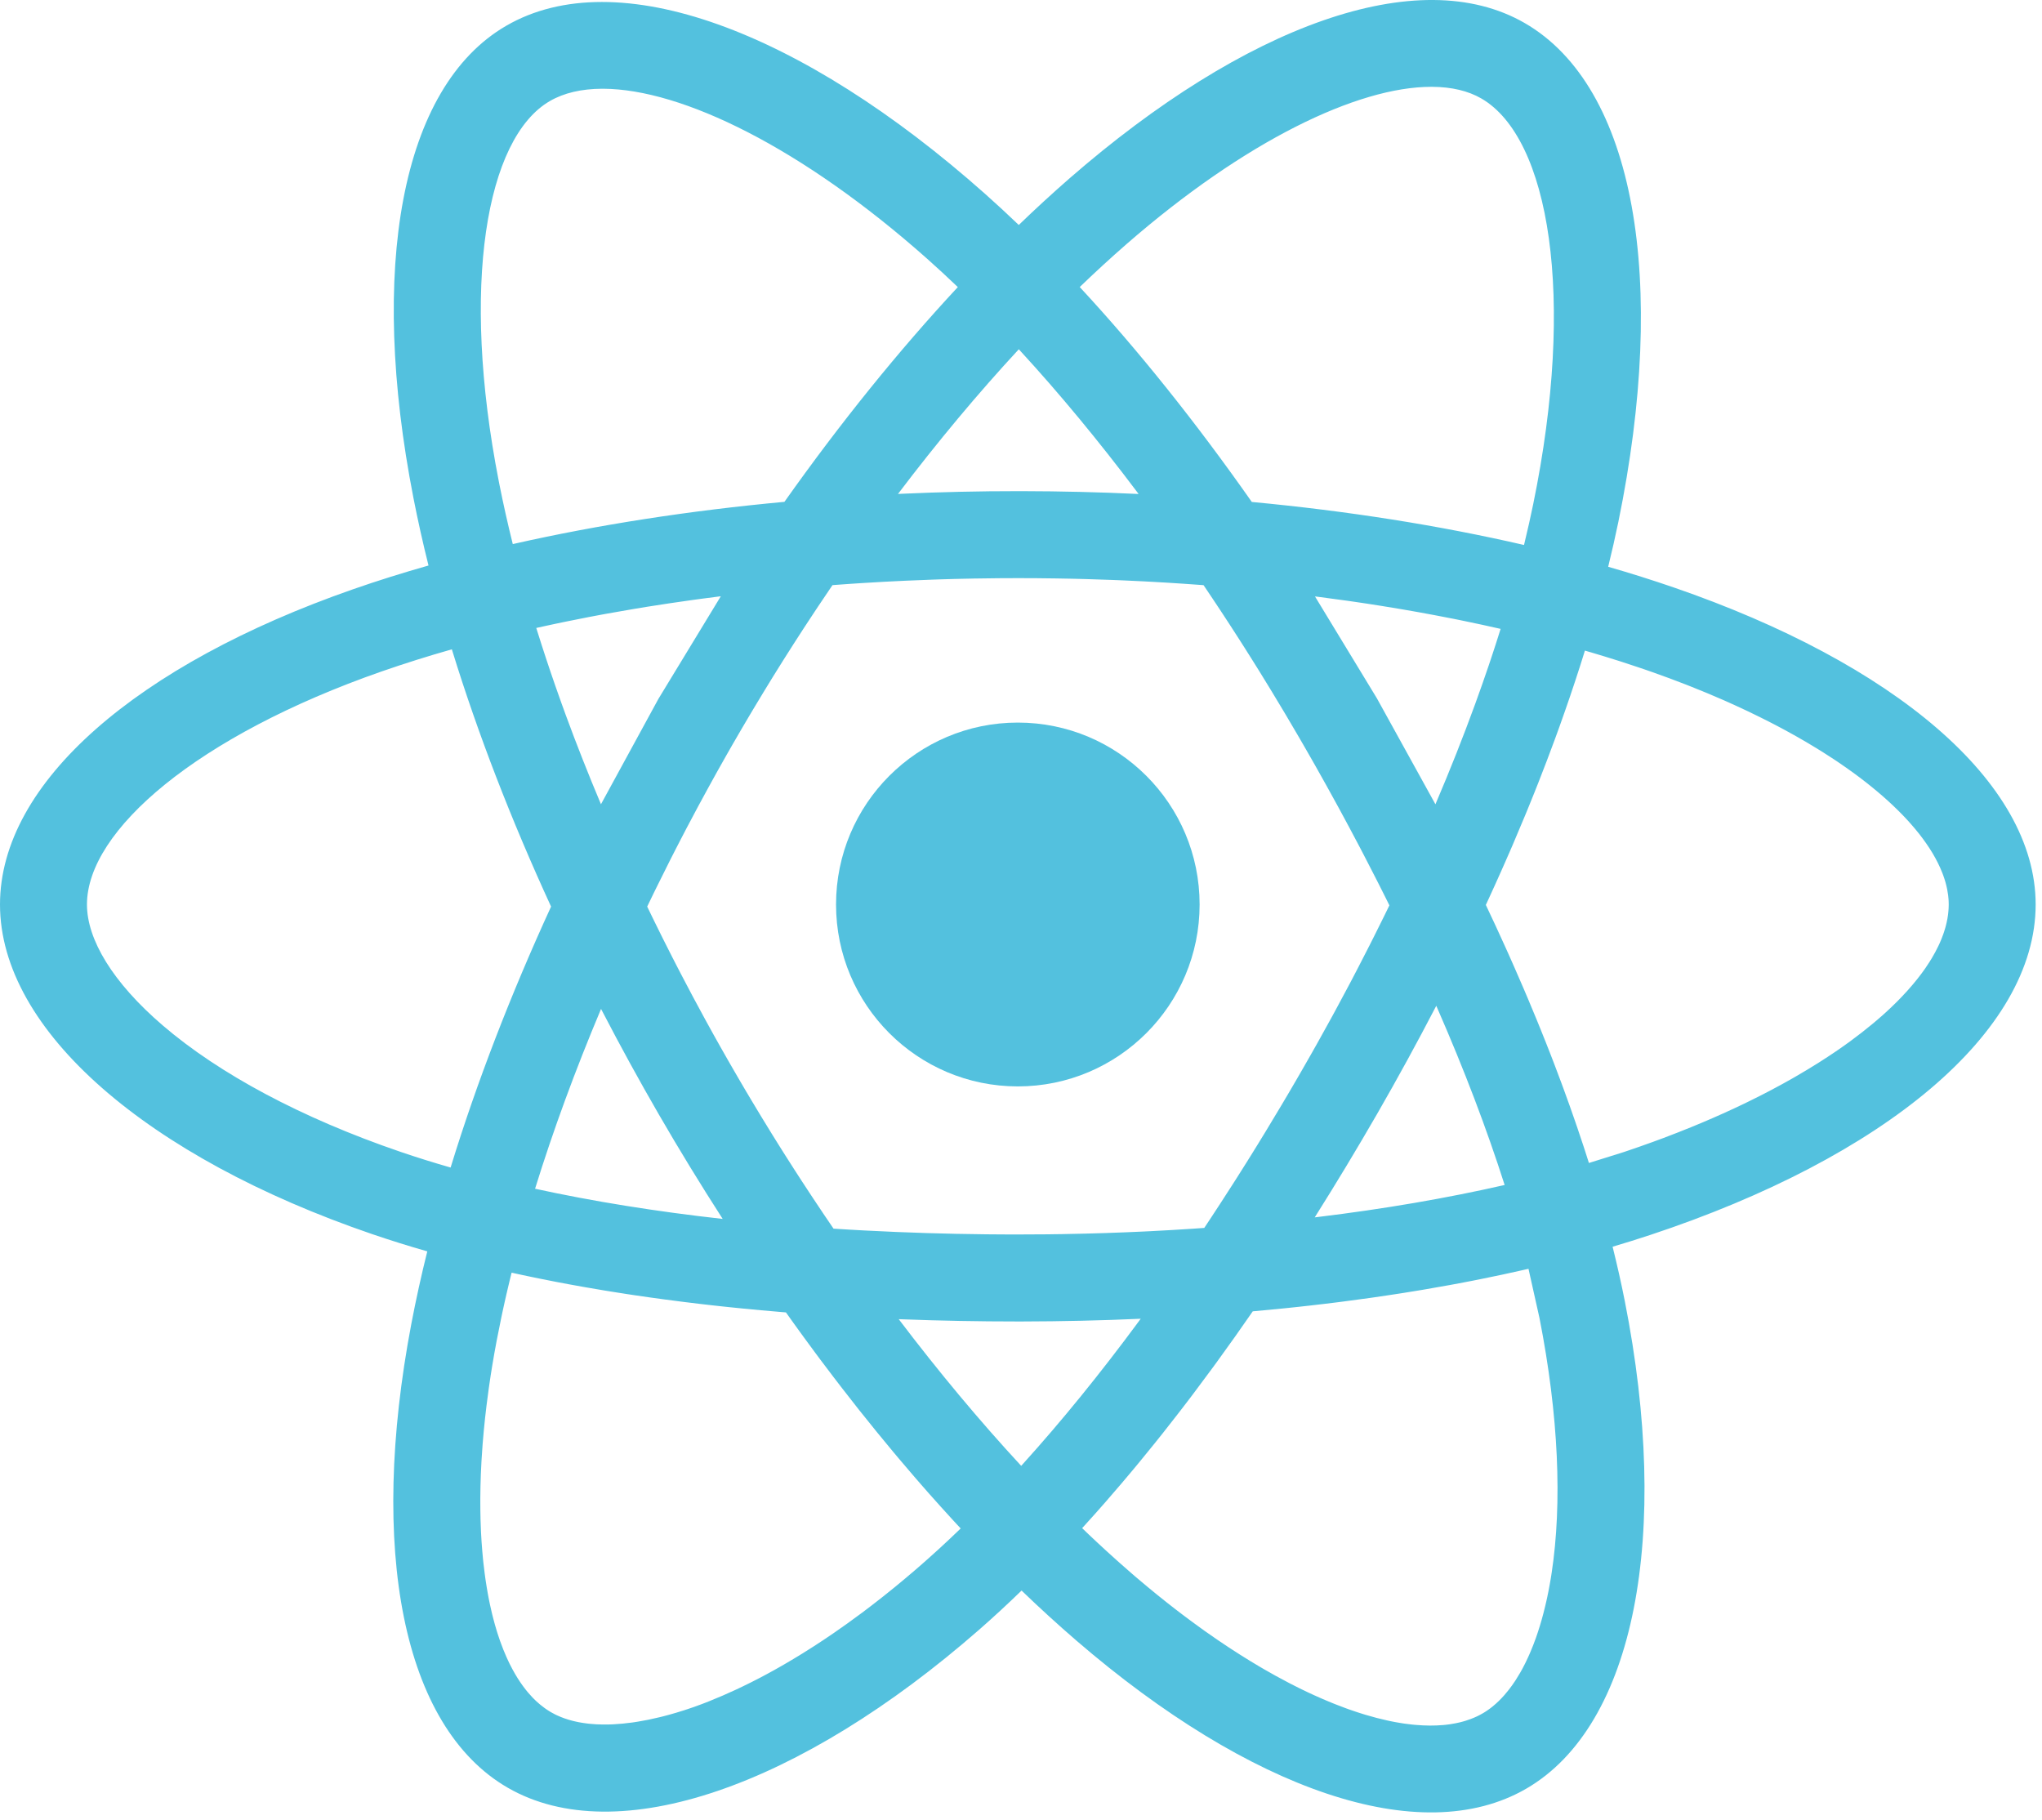 <?xml version="1.0" encoding="UTF-8" standalone="no"?><!DOCTYPE svg PUBLIC "-//W3C//DTD SVG 1.1//EN" "http://www.w3.org/Graphics/SVG/1.1/DTD/svg11.dtd"><svg width="100%" height="100%" viewBox="0 0 92 82" version="1.1" xmlns="http://www.w3.org/2000/svg" xmlns:xlink="http://www.w3.org/1999/xlink" xml:space="preserve" xmlns:serif="http://www.serif.com/" style="fill-rule:evenodd;clip-rule:evenodd;stroke-linejoin:round;stroke-miterlimit:1.414;"><g><path d="M75.408,26.464c-0.976,-0.335 -1.961,-0.646 -2.953,-0.931c0.165,-0.669 0.317,-1.341 0.457,-2.015c2.234,-10.855 0.773,-19.6 -4.217,-22.479c-4.784,-2.761 -12.609,0.118 -20.512,6.999c-0.778,0.68 -1.54,1.379 -2.283,2.097c-0.498,-0.477 -1.005,-0.946 -1.52,-1.404c-8.282,-7.359 -16.584,-10.459 -21.569,-7.572c-4.78,2.769 -6.195,10.99 -4.183,21.278c0.2,1.018 0.426,2.032 0.678,3.039c-1.175,0.334 -2.31,0.69 -3.395,1.068c-9.71,3.387 -15.911,8.696 -15.911,14.203c0,5.687 6.657,11.392 16.771,14.851c0.82,0.279 1.647,0.538 2.48,0.776c-0.271,1.085 -0.511,2.177 -0.721,3.276c-1.918,10.109 -0.42,18.135 4.347,20.887c4.924,2.841 13.188,-0.079 21.236,-7.118c0.636,-0.556 1.274,-1.146 1.913,-1.765c0.806,0.777 1.632,1.532 2.48,2.263c7.794,6.712 15.493,9.422 20.256,6.663c4.919,-2.849 6.518,-11.472 4.442,-21.963c-0.158,-0.801 -0.343,-1.62 -0.55,-2.453c0.58,-0.171 1.15,-0.349 1.705,-0.533c10.515,-3.485 17.355,-9.121 17.355,-14.884c0,-5.526 -6.401,-10.871 -16.306,-14.283l0,0Zm-6.633,30.715c-0.043,0.01 -0.087,0.02 -0.13,0.03l-0.049,0.011l-0.089,0.02c-0.03,0.007 -0.06,0.014 -0.09,0.02c-0.227,0.051 -0.456,0.102 -0.685,0.151l-0.037,0.008l-0.046,0.01l-0.045,0.009c-0.28,0.06 -0.561,0.118 -0.845,0.175c-0.144,0.029 -0.289,0.058 -0.434,0.087c-0.065,0.012 -0.13,0.025 -0.194,0.037c-0.13,0.025 -0.26,0.05 -0.391,0.075c-0.14,0.026 -0.28,0.052 -0.421,0.078c-0.399,0.073 -0.801,0.143 -1.206,0.212l-0.062,0.01l-0.096,0.016c-0.243,0.04 -0.487,0.08 -0.732,0.119l-0.04,0.006l-0.043,0.007c-0.225,0.035 -0.45,0.069 -0.677,0.103c-0.236,0.036 -0.473,0.07 -0.71,0.104c-0.41,0.058 -0.822,0.113 -1.238,0.167c-0.123,0.015 -0.247,0.031 -0.371,0.047c-0.162,0.02 -0.324,0.039 -0.486,0.059c-0.114,0.014 -0.228,0.027 -0.342,0.04l-0.102,0.012c-0.083,0.01 -0.166,0.019 -0.25,0.029l-0.054,0.006l-0.03,0.003c-0.12,0.013 -0.239,0.027 -0.358,0.04c-0.164,0.017 -0.328,0.035 -0.492,0.052c-0.081,0.008 -0.163,0.016 -0.244,0.025l-0.014,0.001c-0.406,0.041 -0.815,0.08 -1.226,0.117l-0.104,0.009c-0.534,0.774 -1.071,1.531 -1.61,2.272l-0.052,0.071l-0.119,0.163c-0.299,0.408 -0.598,0.81 -0.897,1.206c-0.049,0.064 -0.097,0.128 -0.145,0.192c-0.04,0.052 -0.08,0.105 -0.12,0.157c-0.063,0.083 -0.127,0.166 -0.19,0.248c-0.079,0.104 -0.159,0.207 -0.239,0.31c-0.22,0.285 -0.441,0.567 -0.662,0.846l-0.026,0.033l-0.048,0.06c-0.103,0.129 -0.206,0.258 -0.308,0.385c-0.219,0.273 -0.438,0.542 -0.658,0.808l-0.012,0.015l-0.004,0.005c-0.053,0.064 -0.105,0.128 -0.158,0.191l-0.019,0.023l-0.004,0.005l-0.056,0.067l-0.019,0.023l-0.042,0.05l-0.028,0.034c-0.167,0.2 -0.333,0.397 -0.5,0.593l-0.016,0.019c-0.238,0.28 -0.477,0.557 -0.716,0.83c-0.126,0.143 -0.251,0.285 -0.377,0.427c-0.066,0.075 -0.133,0.15 -0.2,0.224c-0.154,0.172 -0.308,0.342 -0.462,0.511c0.098,0.095 0.196,0.188 0.294,0.282c0.133,0.125 0.265,0.25 0.397,0.373c0.296,0.276 0.591,0.546 0.886,0.809c0.042,0.038 0.084,0.075 0.126,0.112c0.177,0.158 0.354,0.313 0.531,0.466l0.072,0.062c0.026,0.022 0.052,0.045 0.078,0.067l0.078,0.067c0.038,0.032 0.076,0.064 0.114,0.096c0.545,0.463 1.088,0.902 1.625,1.317c0.108,0.083 0.216,0.166 0.323,0.247c0.282,0.213 0.562,0.42 0.84,0.619c0.035,0.025 0.07,0.05 0.105,0.075l0.066,0.048l0.053,0.037c0.146,0.103 0.292,0.205 0.437,0.304l0.036,0.025l0.036,0.025c0.347,0.237 0.691,0.463 1.031,0.678c0.296,0.187 0.589,0.366 0.879,0.537c0.052,0.03 0.103,0.06 0.155,0.09l0.023,0.014l0.014,0.008c0.17,0.098 0.34,0.194 0.509,0.288c0.215,0.118 0.428,0.233 0.639,0.342l0.036,0.019l0.025,0.012c0.054,0.028 0.108,0.056 0.163,0.083c0.068,0.035 0.137,0.069 0.205,0.103c0.059,0.029 0.117,0.058 0.175,0.086c0.075,0.036 0.151,0.072 0.226,0.108l0.028,0.013l0.017,0.008c0.072,0.034 0.143,0.066 0.214,0.099c0.131,0.059 0.261,0.117 0.39,0.173c0.092,0.04 0.183,0.079 0.274,0.116c0.075,0.032 0.15,0.062 0.225,0.092c0.033,0.014 0.067,0.027 0.1,0.04c0.152,0.06 0.303,0.117 0.452,0.172c0.053,0.019 0.105,0.038 0.158,0.057c0.101,0.036 0.202,0.07 0.302,0.103c0.046,0.016 0.091,0.03 0.137,0.045c0.082,0.027 0.164,0.052 0.245,0.077l0.059,0.018l0.008,0.002c0.325,0.097 0.641,0.18 0.949,0.247c0.057,0.013 0.114,0.025 0.171,0.037c0.067,0.013 0.133,0.026 0.199,0.039c0.057,0.01 0.113,0.02 0.168,0.029c0.061,0.011 0.122,0.02 0.182,0.03c0.025,0.003 0.05,0.007 0.075,0.011c0.118,0.016 0.235,0.031 0.351,0.043c0.05,0.005 0.101,0.01 0.151,0.014c0.435,0.038 0.847,0.04 1.232,0.006c0.031,-0.003 0.061,-0.006 0.092,-0.009l0.011,-0.001l0.034,-0.004c0.025,-0.003 0.05,-0.006 0.075,-0.009c0.035,-0.005 0.069,-0.009 0.104,-0.014c0.078,-0.012 0.155,-0.025 0.231,-0.04l0.021,-0.004c0.042,-0.008 0.084,-0.017 0.125,-0.027c0.024,-0.005 0.047,-0.011 0.071,-0.016c0.019,-0.005 0.038,-0.01 0.056,-0.015l0.009,-0.002c0.022,-0.006 0.044,-0.012 0.066,-0.018c0.022,-0.006 0.045,-0.012 0.067,-0.019c0.018,-0.005 0.036,-0.011 0.054,-0.016c0.076,-0.024 0.149,-0.049 0.221,-0.076c0.096,-0.036 0.19,-0.075 0.28,-0.117l0.018,-0.009c0.016,-0.008 0.032,-0.016 0.049,-0.024c0.014,-0.007 0.028,-0.014 0.042,-0.021c0.017,-0.009 0.034,-0.018 0.051,-0.027c0.035,-0.018 0.069,-0.037 0.102,-0.057c0.015,-0.008 0.029,-0.017 0.044,-0.025c0.007,-0.004 0.014,-0.009 0.02,-0.013l0.016,-0.009l0.013,-0.008l0.002,-0.002l0.013,-0.008c0.007,-0.004 0.014,-0.009 0.021,-0.013c0.01,-0.006 0.019,-0.013 0.029,-0.019l0.016,-0.011c0.01,-0.006 0.02,-0.013 0.029,-0.019c0.045,-0.03 0.088,-0.062 0.132,-0.094c0.019,-0.015 0.039,-0.03 0.058,-0.045c0.02,-0.015 0.039,-0.03 0.059,-0.046l0.011,-0.009l0.004,-0.003l0.004,-0.004c0.178,-0.146 0.35,-0.314 0.516,-0.503c0.068,-0.078 0.135,-0.159 0.201,-0.244c0.045,-0.059 0.09,-0.118 0.134,-0.18c0.045,-0.063 0.09,-0.127 0.134,-0.194l0.026,-0.039l0.016,-0.026c0.066,-0.102 0.131,-0.208 0.194,-0.318l0.017,-0.03l0.014,-0.025c0.016,-0.029 0.032,-0.058 0.049,-0.087c0.019,-0.036 0.039,-0.073 0.058,-0.109c0.019,-0.035 0.037,-0.071 0.055,-0.107c0.013,-0.025 0.026,-0.052 0.04,-0.078c0.012,-0.025 0.025,-0.051 0.037,-0.077c0.063,-0.13 0.125,-0.264 0.184,-0.403l0.003,-0.008l0.01,-0.023c0.086,-0.202 0.168,-0.413 0.246,-0.632c0.028,-0.079 0.055,-0.16 0.082,-0.241c0.121,-0.364 0.23,-0.75 0.328,-1.159c0.017,-0.07 0.034,-0.141 0.05,-0.213l0.015,-0.066c0.011,-0.051 0.023,-0.103 0.034,-0.155c0.011,-0.054 0.022,-0.109 0.033,-0.164l0.003,-0.014l0.005,-0.022l0.009,-0.046l0.006,-0.03c0.011,-0.058 0.022,-0.117 0.033,-0.176c0.005,-0.025 0.01,-0.051 0.014,-0.076l0,0l0.005,-0.027l0.009,-0.05l0,0l0,0l0.006,-0.035l0.007,-0.042l0,0l0.001,-0.001l0.006,-0.04l0.007,-0.036l0,0l0,-0.001l0.008,-0.047l0.005,-0.03l0,0l0,-0.001l0.009,-0.055l0.003,-0.021l0,-0.001l0.001,-0.002l0.01,-0.064l0.002,-0.012l0,0l0,-0.002l0.011,-0.075l0.001,-0.001l0,0c0.482,-3.166 0.316,-7.107 -0.546,-11.492l-0.496,-2.22l-0.089,0.02Zm-45.763,0.308l-0.009,0.036l-0.001,0.002c-0.037,0.151 -0.073,0.304 -0.109,0.456c-0.022,0.09 -0.043,0.181 -0.064,0.272l-0.007,0.029l-0.012,0.053c-0.025,0.107 -0.049,0.214 -0.073,0.321c-0.012,0.055 -0.024,0.11 -0.036,0.165l-0.005,0.022c-0.018,0.082 -0.036,0.164 -0.054,0.247c-0.021,0.096 -0.041,0.192 -0.061,0.289c-0.07,0.333 -0.137,0.667 -0.201,1.002c-0.074,0.388 -0.142,0.771 -0.204,1.149c-0.024,0.147 -0.047,0.293 -0.07,0.438c-0.029,0.192 -0.057,0.382 -0.084,0.571c-0.037,0.261 -0.071,0.521 -0.102,0.777c-0.046,0.375 -0.087,0.745 -0.121,1.109c-0.041,0.431 -0.074,0.853 -0.098,1.268c-0.003,0.049 -0.006,0.098 -0.009,0.147c-0.043,0.76 -0.059,1.493 -0.05,2.194c0.002,0.142 0.005,0.282 0.008,0.421c0.006,0.188 0.013,0.373 0.021,0.557c0.006,0.105 0.011,0.209 0.018,0.313c0.002,0.045 0.005,0.09 0.008,0.134l0.003,0.045l0.002,0.021c0.015,0.225 0.034,0.445 0.055,0.662c0.006,0.061 0.012,0.122 0.018,0.182c0.018,0.17 0.038,0.337 0.06,0.502c0.009,0.074 0.019,0.148 0.03,0.221c0.004,0.028 0.008,0.056 0.012,0.084c0.015,0.106 0.032,0.211 0.049,0.314c0.015,0.092 0.031,0.184 0.047,0.274c0.006,0.035 0.013,0.07 0.019,0.105c0.009,0.05 0.019,0.099 0.028,0.148c0.009,0.044 0.017,0.086 0.026,0.129l0.005,0.023l0.013,0.064l0.011,0.053c0.028,0.128 0.056,0.254 0.086,0.378c0.007,0.031 0.015,0.061 0.022,0.092l0.01,0.037l0.015,0.061l0.002,0.008c0.054,0.213 0.112,0.42 0.174,0.62c0.012,0.039 0.025,0.078 0.037,0.117c0.033,0.102 0.066,0.202 0.1,0.3l0.014,0.04l0.008,0.02c0.083,0.234 0.172,0.458 0.267,0.672c0.024,0.054 0.048,0.108 0.073,0.16c0.025,0.054 0.05,0.107 0.076,0.16c0.041,0.083 0.082,0.163 0.125,0.242c0.04,0.074 0.08,0.147 0.122,0.218c0.15,0.258 0.311,0.496 0.481,0.71c0.027,0.034 0.055,0.068 0.082,0.101c0.013,0.016 0.027,0.031 0.04,0.047c0.061,0.072 0.124,0.141 0.187,0.207c0.01,0.009 0.019,0.019 0.028,0.028c0.033,0.033 0.065,0.065 0.098,0.097c0.019,0.017 0.037,0.035 0.055,0.052c0.045,0.041 0.09,0.08 0.136,0.119l0.015,0.013c0.012,0.01 0.023,0.019 0.035,0.028c0.056,0.046 0.112,0.09 0.17,0.131c0.031,0.023 0.063,0.045 0.095,0.067c0.023,0.015 0.046,0.03 0.069,0.045c0.011,0.007 0.021,0.014 0.032,0.02c0.009,0.006 0.019,0.012 0.029,0.018l0.012,0.008c0.021,0.012 0.042,0.025 0.062,0.037l0.003,0.001c0.056,0.033 0.114,0.064 0.174,0.094c0.026,0.013 0.052,0.025 0.079,0.038c0.216,0.101 0.452,0.185 0.706,0.25c0.036,0.009 0.073,0.018 0.11,0.026c0.038,0.009 0.076,0.017 0.114,0.025l0.031,0.006l0.022,0.005c0.045,0.009 0.091,0.017 0.137,0.024c0.025,0.005 0.05,0.009 0.075,0.012c0.055,0.009 0.11,0.016 0.166,0.023c0.026,0.003 0.051,0.006 0.077,0.009c0.036,0.004 0.072,0.007 0.109,0.01c0.079,0.008 0.159,0.013 0.241,0.018c0.171,0.008 0.347,0.011 0.529,0.007c0.033,0 0.066,-0.001 0.099,-0.002c0.047,-0.002 0.094,-0.004 0.142,-0.006c0.267,-0.014 0.546,-0.04 0.835,-0.08l0.016,-0.002l0.009,-0.002l0.047,-0.006l0.051,-0.008c0.048,-0.007 0.097,-0.015 0.145,-0.023c0.134,-0.021 0.27,-0.046 0.408,-0.074l0.029,-0.005l0.028,-0.006c0.17,-0.035 0.342,-0.073 0.517,-0.116c0.043,-0.011 0.087,-0.021 0.13,-0.032c0.088,-0.023 0.178,-0.046 0.268,-0.071c0.078,-0.022 0.156,-0.044 0.235,-0.067l0.052,-0.015l0.036,-0.01c0.122,-0.036 0.245,-0.074 0.369,-0.114c0.067,-0.022 0.134,-0.044 0.202,-0.067c0.081,-0.026 0.162,-0.054 0.244,-0.083l0.001,0c0.111,-0.04 0.223,-0.081 0.335,-0.123c0.06,-0.023 0.12,-0.046 0.18,-0.069c0.058,-0.022 0.115,-0.045 0.173,-0.068c0.401,-0.16 0.807,-0.336 1.218,-0.527c0.09,-0.043 0.182,-0.086 0.273,-0.13c0.102,-0.049 0.204,-0.099 0.306,-0.15l0.043,-0.021l0.056,-0.028c0.112,-0.057 0.225,-0.114 0.338,-0.173l0.079,-0.041c0.038,-0.021 0.076,-0.041 0.115,-0.061l0.043,-0.023l0.057,-0.031l0.022,-0.012l0.057,-0.03c0.105,-0.057 0.21,-0.115 0.316,-0.173c0.041,-0.023 0.082,-0.046 0.124,-0.07c0.059,-0.033 0.119,-0.067 0.178,-0.101c0.051,-0.029 0.101,-0.058 0.152,-0.087c0.274,-0.159 0.549,-0.324 0.826,-0.495c0.175,-0.109 0.351,-0.22 0.527,-0.333c0.298,-0.192 0.597,-0.392 0.897,-0.598c0.404,-0.278 0.809,-0.569 1.216,-0.872l0.004,-0.003l0.049,-0.036c0.134,-0.101 0.268,-0.202 0.402,-0.305c0.332,-0.254 0.664,-0.517 0.996,-0.787l0.041,-0.033l0.077,-0.063c0.124,-0.102 0.248,-0.205 0.373,-0.309c0.155,-0.13 0.31,-0.261 0.465,-0.394c0.109,-0.094 0.219,-0.189 0.328,-0.285c0.095,-0.083 0.19,-0.167 0.284,-0.251c0.153,-0.136 0.305,-0.273 0.456,-0.411l0.035,-0.032l0.048,-0.044c0.111,-0.102 0.222,-0.205 0.333,-0.309l0.054,-0.051c0.022,-0.02 0.044,-0.041 0.066,-0.062c0.138,-0.13 0.276,-0.261 0.413,-0.393c0.02,-0.019 0.039,-0.038 0.059,-0.057c-0.097,-0.104 -0.194,-0.209 -0.291,-0.314l-0.023,-0.025l-0.058,-0.063c-0.354,-0.386 -0.708,-0.779 -1.062,-1.178l-0.007,-0.009l-0.03,-0.033c-0.107,-0.122 -0.215,-0.245 -0.322,-0.368l-0.023,-0.026l-0.028,-0.033c-0.05,-0.057 -0.1,-0.114 -0.15,-0.172c-0.03,-0.035 -0.06,-0.069 -0.09,-0.104c-0.23,-0.266 -0.458,-0.534 -0.687,-0.805c-0.092,-0.109 -0.185,-0.219 -0.277,-0.33c-0.498,-0.596 -0.993,-1.204 -1.486,-1.825l-0.01,-0.012l-0.032,-0.04c-0.255,-0.322 -0.51,-0.648 -0.764,-0.977c-0.13,-0.167 -0.259,-0.335 -0.388,-0.505c-0.182,-0.237 -0.363,-0.477 -0.543,-0.718l-0.042,-0.055l-0.029,-0.039c-0.077,-0.104 -0.155,-0.208 -0.232,-0.312c-0.163,-0.22 -0.326,-0.442 -0.489,-0.665l-0.093,-0.128l-0.107,-0.147c-0.094,-0.129 -0.187,-0.259 -0.281,-0.389c-0.11,-0.153 -0.219,-0.306 -0.329,-0.461l-0.206,-0.017c-0.309,-0.025 -0.616,-0.052 -0.922,-0.08c-0.278,-0.025 -0.555,-0.052 -0.831,-0.079c-0.204,-0.02 -0.408,-0.041 -0.612,-0.062l-0.101,-0.011c-0.039,-0.004 -0.079,-0.008 -0.118,-0.012c-0.18,-0.02 -0.36,-0.039 -0.538,-0.059c-0.207,-0.023 -0.413,-0.047 -0.618,-0.071c-0.178,-0.021 -0.355,-0.043 -0.531,-0.065l-0.099,-0.012l-0.001,0c-0.299,-0.037 -0.597,-0.076 -0.894,-0.116c-0.446,-0.059 -0.888,-0.122 -1.326,-0.187l-0.027,-0.004l-0.096,-0.014c-0.047,-0.007 -0.095,-0.015 -0.142,-0.022l-0.05,-0.007l-0.096,-0.015c-0.221,-0.034 -0.441,-0.069 -0.66,-0.104c-0.076,-0.012 -0.152,-0.024 -0.227,-0.037l-0.064,-0.01c-0.284,-0.047 -0.565,-0.095 -0.845,-0.144l-0.093,-0.016c-0.208,-0.037 -0.415,-0.074 -0.621,-0.112l-0.028,-0.005l-0.012,-0.002c-0.18,-0.033 -0.36,-0.067 -0.538,-0.101c-0.07,-0.014 -0.139,-0.027 -0.208,-0.041c-0.39,-0.075 -0.776,-0.154 -1.157,-0.234c-0.076,-0.016 -0.151,-0.032 -0.227,-0.048c-0.039,-0.009 -0.079,-0.017 -0.118,-0.026l-0.089,-0.019c-0.029,-0.006 -0.059,-0.013 -0.088,-0.019l-0.088,-0.02l-0.088,-0.019l-0.024,0.095l-0.014,0.058Zm28.382,1.922c-1.762,0.079 -3.552,0.12 -5.362,0.123l-0.175,0c-1.763,0 -3.498,-0.033 -5.201,-0.098l-0.165,-0.006c1.809,2.385 3.661,4.603 5.518,6.608l0.084,-0.093c1.739,-1.923 3.486,-4.074 5.217,-6.42l0.084,-0.114Zm-5.536,-33.364c-0.208,0 -0.415,0.001 -0.621,0.002l-0.041,0l-0.133,0.001c-0.044,0.001 -0.088,0.001 -0.132,0.001l-0.132,0.002c-0.308,0.002 -0.616,0.007 -0.924,0.012l-0.131,0.003c-0.135,0.002 -0.27,0.005 -0.405,0.008c-0.084,0.002 -0.169,0.004 -0.253,0.006l-0.132,0.003c-0.218,0.006 -0.437,0.012 -0.655,0.019l-0.131,0.005l-0.131,0.004l-0.101,0.004c-0.365,0.013 -0.729,0.027 -1.093,0.044l-0.111,0.005l-0.126,0.006c-0.261,0.012 -0.522,0.025 -0.783,0.039c-0.302,0.017 -0.604,0.034 -0.904,0.053l-0.129,0.008c-0.172,0.011 -0.344,0.023 -0.515,0.034c-0.089,0.007 -0.178,0.013 -0.267,0.019c-0.125,0.009 -0.249,0.018 -0.374,0.027l-0.128,0.01c-0.221,0.324 -0.44,0.649 -0.658,0.976c-0.052,0.079 -0.105,0.158 -0.157,0.237c-0.637,0.96 -1.258,1.931 -1.865,2.911c-0.143,0.232 -0.286,0.465 -0.428,0.699c-0.128,0.21 -0.256,0.421 -0.382,0.633c-0.09,0.149 -0.179,0.299 -0.268,0.449c-0.096,0.162 -0.192,0.324 -0.287,0.487l-0.008,0.013l-0.061,0.105c-0.089,0.153 -0.179,0.307 -0.267,0.46l-0.066,0.114l0,-0.001l-0.065,0.113c-0.037,0.065 -0.074,0.13 -0.111,0.194l-0.019,0.033l-0.064,0.112c-0.036,0.063 -0.071,0.126 -0.107,0.188c-0.133,0.234 -0.265,0.469 -0.396,0.703c-0.134,0.242 -0.268,0.484 -0.401,0.727c-0.149,0.271 -0.297,0.543 -0.443,0.815c-0.177,0.33 -0.353,0.66 -0.527,0.992c-0.031,0.06 -0.063,0.121 -0.094,0.181c-0.059,0.113 -0.118,0.225 -0.176,0.338c-0.047,0.091 -0.095,0.183 -0.141,0.274c-0.029,0.056 -0.058,0.112 -0.087,0.169c-0.072,0.139 -0.143,0.279 -0.214,0.419l-0.015,0.03l-0.027,0.054c-0.2,0.394 -0.397,0.789 -0.591,1.186c-0.043,0.087 -0.085,0.174 -0.128,0.26c-0.035,0.074 -0.071,0.147 -0.107,0.221c-0.058,0.121 -0.117,0.241 -0.175,0.362l-0.013,0.027c0.057,0.118 0.114,0.236 0.171,0.353l0.057,0.118c0.039,0.08 0.078,0.159 0.117,0.239c0.111,0.226 0.223,0.452 0.335,0.678c0.035,0.068 0.069,0.137 0.103,0.205c0.048,0.095 0.095,0.189 0.143,0.283l0.059,0.117c0.053,0.105 0.106,0.209 0.159,0.314c0.037,0.072 0.074,0.145 0.112,0.217l0.028,0.056c0.076,0.147 0.152,0.295 0.229,0.442c0.353,0.68 0.714,1.357 1.082,2.03c0.068,0.124 0.136,0.247 0.204,0.371c0.066,0.12 0.133,0.24 0.199,0.36c0.098,0.175 0.195,0.349 0.293,0.523c0.107,0.189 0.214,0.377 0.321,0.565l0.04,0.07l0.049,0.085c0.055,0.097 0.111,0.194 0.167,0.29l0.045,0.078c0.045,0.078 0.09,0.156 0.136,0.234l0.062,0.107l0.041,0.07c0.063,0.108 0.126,0.216 0.189,0.323c0.045,0.076 0.089,0.151 0.133,0.226l0.037,0.061l0.008,0.014c0.062,0.104 0.124,0.208 0.186,0.313l0.034,0.056c0.112,0.187 0.224,0.374 0.337,0.56l0.043,0.071l0.023,0.038c0.141,0.232 0.283,0.464 0.426,0.695l0.035,0.057l0.066,0.106l0.007,0.012c0.078,0.125 0.156,0.25 0.234,0.375l0.037,0.059l0.053,0.085c0.071,0.112 0.142,0.225 0.213,0.338c0.051,0.081 0.103,0.162 0.155,0.243c0.1,0.157 0.2,0.314 0.301,0.471c0.099,0.153 0.198,0.306 0.297,0.459c0.32,0.491 0.644,0.98 0.971,1.467c0.096,0.142 0.192,0.284 0.289,0.426c0.056,0.083 0.113,0.166 0.169,0.249c0.134,0.008 0.267,0.017 0.401,0.025c0.104,0.006 0.207,0.013 0.31,0.019c0.225,0.013 0.451,0.025 0.677,0.038l0.127,0.006c1.753,0.092 3.548,0.148 5.377,0.167c0.142,0.001 0.285,0.002 0.427,0.003c0.09,0.001 0.179,0.002 0.268,0.002l0.05,0l0.133,0.001c0.084,0 0.169,0.001 0.253,0.001c0.094,0 0.187,0 0.281,0c0.398,0 0.796,-0.002 1.192,-0.006l0.014,0l0.133,-0.001c0.08,-0.001 0.16,-0.002 0.24,-0.003l0.027,-0.001l0.002,0c0.133,-0.001 0.265,-0.003 0.398,-0.005l0.133,-0.003c0.594,-0.01 1.186,-0.025 1.775,-0.044l0.077,-0.002l0.036,-0.002c0.542,-0.018 1.082,-0.039 1.618,-0.065l0.047,-0.002l0.057,-0.003c0.078,-0.003 0.156,-0.007 0.234,-0.011c0.644,-0.032 1.284,-0.07 1.919,-0.112c0.081,-0.006 0.161,-0.011 0.242,-0.017c0.085,-0.006 0.17,-0.012 0.255,-0.018c0.081,-0.122 0.163,-0.245 0.244,-0.368c0.154,-0.233 0.308,-0.468 0.46,-0.702c0.209,-0.321 0.417,-0.643 0.623,-0.966l0.017,-0.028l0.03,-0.045c0.18,-0.283 0.359,-0.567 0.538,-0.852l0.057,-0.092l0.06,-0.096c0.066,-0.105 0.131,-0.21 0.197,-0.316l0.018,-0.03l0.05,-0.081c0.039,-0.063 0.078,-0.125 0.117,-0.188l0.039,-0.064l0.061,-0.1c0.087,-0.14 0.173,-0.282 0.259,-0.423c0.241,-0.396 0.48,-0.793 0.718,-1.194c0.102,-0.172 0.204,-0.344 0.306,-0.517c0.033,-0.057 0.067,-0.115 0.101,-0.172l0.04,-0.068l0.053,-0.092c0.044,-0.074 0.087,-0.148 0.13,-0.222c0.074,-0.128 0.149,-0.256 0.223,-0.385l0.059,-0.102l0,0c0.123,-0.214 0.246,-0.428 0.367,-0.642l0.03,-0.052l0.041,-0.073l0.025,-0.043l0.049,-0.088c0.045,-0.079 0.09,-0.158 0.134,-0.237l0.012,-0.021l0.029,-0.051c0.212,-0.379 0.422,-0.758 0.63,-1.137c0.067,-0.124 0.135,-0.247 0.202,-0.371c0.188,-0.347 0.374,-0.694 0.558,-1.041c0.037,-0.07 0.074,-0.141 0.112,-0.211c0.037,-0.072 0.075,-0.144 0.113,-0.215l0.036,-0.07c0.058,-0.11 0.116,-0.221 0.173,-0.331c0.179,-0.344 0.356,-0.689 0.531,-1.034c0.069,-0.137 0.139,-0.275 0.208,-0.413c0.145,-0.289 0.289,-0.579 0.432,-0.869l0.03,-0.061l0.018,-0.036c0.071,-0.144 0.141,-0.288 0.211,-0.433l-0.003,-0.005c-0.057,-0.116 -0.115,-0.232 -0.173,-0.348c-0.099,-0.198 -0.198,-0.396 -0.298,-0.593c-0.058,-0.114 -0.116,-0.228 -0.174,-0.341c-0.164,-0.322 -0.329,-0.643 -0.496,-0.964c-0.06,-0.116 -0.121,-0.232 -0.181,-0.347l-0.041,-0.077l-0.053,-0.101c-0.261,-0.496 -0.525,-0.99 -0.793,-1.483c-0.028,-0.052 -0.056,-0.103 -0.084,-0.155c-0.148,-0.271 -0.297,-0.542 -0.447,-0.812l-0.051,-0.092l-0.038,-0.07l-0.025,-0.044l-0.037,-0.066c-0.138,-0.247 -0.276,-0.494 -0.415,-0.74c-0.055,-0.097 -0.11,-0.193 -0.165,-0.29c-0.096,-0.169 -0.193,-0.338 -0.29,-0.507l-0.059,-0.102l-0.061,-0.106c-0.023,-0.04 -0.047,-0.08 -0.07,-0.12c-0.049,-0.085 -0.099,-0.171 -0.148,-0.256c-0.396,-0.681 -0.799,-1.359 -1.209,-2.032c-0.173,-0.286 -0.348,-0.57 -0.524,-0.854l-0.059,-0.095l-0.062,-0.099c-0.054,-0.087 -0.108,-0.174 -0.163,-0.261c-0.129,-0.206 -0.258,-0.411 -0.389,-0.617c-0.059,-0.093 -0.119,-0.187 -0.179,-0.281c-0.095,-0.149 -0.191,-0.298 -0.287,-0.447c-0.066,-0.102 -0.132,-0.204 -0.198,-0.306c-0.088,-0.136 -0.177,-0.272 -0.266,-0.407l-0.029,-0.045c-0.041,-0.062 -0.081,-0.124 -0.122,-0.186c-0.086,-0.129 -0.171,-0.258 -0.257,-0.387c-0.04,-0.061 -0.08,-0.122 -0.121,-0.182c-0.091,-0.137 -0.183,-0.274 -0.275,-0.41c-0.043,-0.065 -0.087,-0.13 -0.131,-0.195c-0.095,-0.007 -0.191,-0.014 -0.287,-0.021c-0.203,-0.015 -0.406,-0.03 -0.61,-0.043l-0.029,-0.002c-0.462,-0.032 -0.926,-0.06 -1.391,-0.085c-0.137,-0.008 -0.274,-0.015 -0.411,-0.022c-0.253,-0.013 -0.506,-0.025 -0.76,-0.036l-0.13,-0.006c-0.087,-0.004 -0.174,-0.007 -0.261,-0.011l-0.116,-0.004l-0.015,-0.001l-0.131,-0.005c-0.392,-0.015 -0.786,-0.028 -1.181,-0.039c-0.131,-0.003 -0.263,-0.007 -0.395,-0.01l-0.132,-0.003c-0.047,-0.001 -0.094,-0.002 -0.141,-0.003c-0.219,-0.005 -0.438,-0.009 -0.658,-0.012c-0.252,-0.004 -0.505,-0.007 -0.757,-0.009c-0.056,-0.001 -0.112,-0.001 -0.167,-0.002c-0.22,-0.001 -0.441,-0.002 -0.661,-0.002l-0.133,-0.001Zm-18.778,19.406c-1.165,2.766 -2.163,5.485 -2.973,8.101c2.616,0.57 5.449,1.025 8.453,1.36c-0.997,-1.548 -1.958,-3.119 -2.88,-4.713c-0.875,-1.513 -1.716,-3.046 -2.522,-4.598l-0.078,-0.15Zm37.63,-0.141c-0.851,1.64 -1.738,3.261 -2.66,4.862c-0.908,1.575 -1.846,3.132 -2.816,4.67l0.142,-0.017c2.973,-0.361 5.796,-0.845 8.414,-1.442c-0.808,-2.532 -1.822,-5.193 -3.023,-7.942l-0.057,-0.131Zm-44.352,-16.058c-1.062,0.301 -2.115,0.632 -3.157,0.994c-8.304,2.897 -13.283,7.16 -13.283,10.501c0,1.57 1.148,3.506 3.423,5.455c2.532,2.169 6.225,4.157 10.697,5.686c0.749,0.255 1.504,0.491 2.264,0.709l0.027,-0.088c1.155,-3.753 2.673,-7.69 4.499,-11.667c-1.803,-3.918 -3.299,-7.793 -4.443,-11.502l-0.027,-0.088Zm51.048,0.058c-0.045,0.145 -0.09,0.29 -0.136,0.435c-0.025,0.079 -0.049,0.157 -0.074,0.235c-0.29,0.908 -0.603,1.827 -0.937,2.757l-0.02,0.055l-0.015,0.042c-0.03,0.082 -0.06,0.165 -0.09,0.247c-0.028,0.077 -0.056,0.153 -0.084,0.23c-0.235,0.64 -0.481,1.285 -0.736,1.933c-0.063,0.16 -0.127,0.32 -0.191,0.481c-0.071,0.178 -0.143,0.356 -0.216,0.534c-0.036,0.089 -0.072,0.178 -0.109,0.267c-0.021,0.05 -0.041,0.1 -0.062,0.15l-0.021,0.051c-0.168,0.408 -0.341,0.817 -0.517,1.227l-0.023,0.055l-0.002,0.005l-0.077,0.178l-0.066,0.153c-0.077,0.178 -0.155,0.355 -0.234,0.533c-0.054,0.123 -0.108,0.246 -0.163,0.369c-0.074,0.166 -0.148,0.331 -0.223,0.497l-0.045,0.1l-0.047,0.104c-0.076,0.168 -0.153,0.336 -0.23,0.504l-0.06,0.13l-0.067,0.145l-0.019,0.039c0.294,0.618 0.579,1.233 0.855,1.845c0.054,0.119 0.107,0.237 0.161,0.356c0.06,0.135 0.121,0.27 0.18,0.406c0.035,0.078 0.07,0.156 0.104,0.235c0.133,0.302 0.264,0.603 0.393,0.904l0.04,0.093c0.021,0.05 0.043,0.101 0.064,0.151c0.042,0.098 0.083,0.195 0.124,0.292c0.12,0.285 0.239,0.57 0.355,0.853c0.066,0.16 0.131,0.319 0.195,0.479l0.025,0.062l0.012,0.03c0.054,0.133 0.108,0.267 0.16,0.4l0.017,0.04c0.045,0.114 0.09,0.228 0.134,0.341c0.035,0.088 0.069,0.177 0.104,0.265c0.053,0.139 0.107,0.277 0.16,0.415l0.019,0.05l0.017,0.045c0.091,0.237 0.18,0.474 0.267,0.709c0.029,0.078 0.058,0.155 0.086,0.232l0.033,0.09c0.183,0.499 0.36,0.994 0.529,1.486c0.019,0.055 0.038,0.109 0.056,0.164l0.019,0.053c0.104,0.304 0.205,0.607 0.304,0.908c0.012,0.039 0.025,0.078 0.038,0.117l0.028,0.087c0.042,0.13 0.084,0.26 0.125,0.39c0.014,0.043 0.027,0.086 0.041,0.128l1.54,-0.482l0.001,0l0.106,-0.036c0.052,-0.017 0.103,-0.034 0.155,-0.052c0.161,-0.054 0.32,-0.109 0.479,-0.165c0.205,-0.071 0.408,-0.144 0.609,-0.217c0.157,-0.057 0.313,-0.115 0.468,-0.173c0.422,-0.159 0.836,-0.321 1.241,-0.486c0.663,-0.27 1.302,-0.549 1.915,-0.834l0.031,-0.015l0.046,-0.021c0.135,-0.063 0.269,-0.127 0.401,-0.19c0.08,-0.039 0.159,-0.077 0.238,-0.116c0.156,-0.076 0.31,-0.153 0.462,-0.23c0.083,-0.042 0.166,-0.085 0.247,-0.127c0.065,-0.033 0.129,-0.067 0.193,-0.1l0.042,-0.022l0.06,-0.031l0.022,-0.012l0.027,-0.015c0.28,-0.148 0.552,-0.297 0.819,-0.448l0.032,-0.018l0.007,-0.004c0.055,-0.031 0.109,-0.063 0.163,-0.094c0.354,-0.204 0.696,-0.41 1.025,-0.617l0.064,-0.041c0.239,-0.151 0.472,-0.304 0.697,-0.457c0.049,-0.033 0.098,-0.067 0.147,-0.1c0.101,-0.07 0.201,-0.14 0.299,-0.21c0.085,-0.061 0.168,-0.121 0.251,-0.181c0.354,-0.26 0.689,-0.521 1.003,-0.783l0.016,-0.013l0.044,-0.037c0.065,-0.054 0.129,-0.109 0.192,-0.164c0.051,-0.043 0.1,-0.087 0.15,-0.13c0.061,-0.054 0.121,-0.108 0.18,-0.162c0.075,-0.068 0.148,-0.136 0.22,-0.204c0.065,-0.062 0.129,-0.123 0.191,-0.185c0.044,-0.043 0.087,-0.086 0.13,-0.128l0.01,-0.011l0.032,-0.033c0.055,-0.055 0.108,-0.11 0.16,-0.165c0.323,-0.339 0.611,-0.678 0.862,-1.015c0.059,-0.079 0.116,-0.158 0.171,-0.237c0.064,-0.093 0.126,-0.186 0.185,-0.279c0.041,-0.064 0.081,-0.128 0.119,-0.192c0.107,-0.18 0.203,-0.359 0.288,-0.536c0.007,-0.015 0.015,-0.031 0.022,-0.046c0.012,-0.026 0.024,-0.051 0.035,-0.076l0.003,-0.007l0.005,-0.011c0.005,-0.011 0.01,-0.022 0.015,-0.033l0.009,-0.023c0.008,-0.016 0.015,-0.033 0.022,-0.05c0.005,-0.013 0.011,-0.026 0.016,-0.039l0.009,-0.022c0.008,-0.018 0.015,-0.036 0.022,-0.055c0.023,-0.058 0.045,-0.117 0.066,-0.175c0.008,-0.024 0.016,-0.048 0.024,-0.071c0.006,-0.016 0.011,-0.032 0.016,-0.048c0.017,-0.052 0.033,-0.103 0.048,-0.155c0.003,-0.011 0.006,-0.021 0.009,-0.032c0.011,-0.041 0.022,-0.083 0.032,-0.124c0.009,-0.033 0.017,-0.067 0.024,-0.101c0.026,-0.113 0.046,-0.226 0.061,-0.338l0.001,-0.009l0.001,-0.006c0.006,-0.048 0.011,-0.095 0.015,-0.142c0.002,-0.016 0.003,-0.032 0.004,-0.047c0.002,-0.024 0.004,-0.047 0.005,-0.071c0.003,-0.047 0.004,-0.094 0.005,-0.141c0,-0.018 0.001,-0.037 0.001,-0.055c0,-0.013 -0.001,-0.026 -0.001,-0.039c0,-0.019 0,-0.037 -0.001,-0.055l0,-0.004l0,-0.01c-0.001,-0.03 -0.003,-0.059 -0.004,-0.089c-0.001,-0.014 -0.002,-0.029 -0.003,-0.044l-0.001,-0.015l-0.001,-0.007c-0.004,-0.047 -0.008,-0.094 -0.014,-0.141l-0.001,-0.011l-0.001,-0.006c-0.011,-0.085 -0.025,-0.171 -0.042,-0.258c-0.02,-0.101 -0.044,-0.202 -0.072,-0.304c-0.005,-0.017 -0.01,-0.034 -0.015,-0.051c-0.011,-0.037 -0.023,-0.075 -0.035,-0.113c-0.018,-0.056 -0.037,-0.112 -0.057,-0.168c-0.013,-0.035 -0.026,-0.07 -0.04,-0.105c-0.113,-0.291 -0.26,-0.587 -0.438,-0.887c-0.09,-0.15 -0.188,-0.302 -0.295,-0.454c-0.051,-0.074 -0.104,-0.148 -0.16,-0.222c-0.048,-0.065 -0.098,-0.13 -0.149,-0.196c-0.06,-0.076 -0.122,-0.152 -0.186,-0.228c-0.112,-0.134 -0.23,-0.268 -0.353,-0.403c-0.132,-0.143 -0.27,-0.286 -0.415,-0.429c-0.071,-0.07 -0.143,-0.14 -0.217,-0.21c-0.067,-0.064 -0.136,-0.128 -0.206,-0.192l-0.013,-0.012l-0.029,-0.026c-0.145,-0.132 -0.296,-0.264 -0.452,-0.395c-0.17,-0.143 -0.345,-0.286 -0.528,-0.429c-0.375,-0.294 -0.777,-0.586 -1.204,-0.876l-0.024,-0.016l-0.035,-0.024c-0.057,-0.038 -0.115,-0.076 -0.172,-0.115c-0.149,-0.098 -0.301,-0.197 -0.455,-0.294c-0.091,-0.058 -0.183,-0.115 -0.276,-0.172l-0.057,-0.036l-0.042,-0.025c-0.27,-0.165 -0.548,-0.329 -0.834,-0.491c-0.054,-0.03 -0.108,-0.061 -0.162,-0.091c-0.079,-0.044 -0.158,-0.088 -0.239,-0.132c-0.062,-0.034 -0.124,-0.068 -0.187,-0.102l-0.067,-0.036l-0.04,-0.022c-0.08,-0.042 -0.16,-0.085 -0.241,-0.127l-0.028,-0.015l-0.057,-0.03c-0.059,-0.031 -0.119,-0.061 -0.179,-0.092l-0.079,-0.041c-0.137,-0.07 -0.275,-0.139 -0.415,-0.208c-0.364,-0.181 -0.74,-0.359 -1.125,-0.534c-0.108,-0.049 -0.217,-0.098 -0.326,-0.147l-0.05,-0.022l-0.054,-0.024l-0.033,-0.015l-0.045,-0.02c-0.474,-0.208 -0.963,-0.411 -1.465,-0.61c-0.042,-0.017 -0.085,-0.034 -0.127,-0.05l-0.083,-0.033l-0.016,-0.006c-0.489,-0.191 -0.991,-0.377 -1.506,-0.558l-0.015,-0.006l-0.074,-0.025c-0.074,-0.026 -0.149,-0.052 -0.223,-0.078c-0.102,-0.035 -0.204,-0.07 -0.307,-0.104c-0.247,-0.084 -0.497,-0.166 -0.749,-0.247l-0.03,-0.01l-0.049,-0.016c-0.21,-0.067 -0.421,-0.133 -0.634,-0.198l-0.087,-0.027c-0.066,-0.02 -0.133,-0.04 -0.2,-0.06c-0.126,-0.038 -0.252,-0.076 -0.379,-0.114c-0.068,-0.02 -0.136,-0.04 -0.204,-0.059l-0.088,-0.026Zm-9.372,2.148l2.638,4.775c0.654,-1.531 1.252,-3.04 1.791,-4.52c0.109,-0.299 0.215,-0.596 0.319,-0.892c0.094,-0.267 0.185,-0.532 0.275,-0.797c0.031,-0.093 0.063,-0.186 0.094,-0.279c0.033,-0.1 0.066,-0.199 0.099,-0.299c0.026,-0.079 0.052,-0.159 0.078,-0.238c0.021,-0.065 0.043,-0.13 0.064,-0.196c0.036,-0.114 0.073,-0.227 0.109,-0.341l0.032,-0.102l0.028,-0.089c0.016,-0.05 0.031,-0.099 0.047,-0.149c-0.048,-0.011 -0.095,-0.021 -0.143,-0.032c-0.45,-0.102 -0.905,-0.201 -1.365,-0.296c-0.091,-0.019 -0.183,-0.038 -0.274,-0.057c-0.099,-0.02 -0.197,-0.04 -0.296,-0.06l-0.055,-0.011l-0.121,-0.023c-0.484,-0.096 -0.973,-0.188 -1.467,-0.277c-0.207,-0.037 -0.414,-0.073 -0.623,-0.109l-0.121,-0.021l-0.095,-0.016c-0.264,-0.045 -0.53,-0.088 -0.796,-0.131c-0.219,-0.035 -0.439,-0.069 -0.659,-0.103c-0.155,-0.023 -0.31,-0.046 -0.465,-0.069l-0.115,-0.017l-0.082,-0.012c-0.088,-0.013 -0.177,-0.025 -0.266,-0.038c-0.425,-0.06 -0.852,-0.118 -1.283,-0.173l-0.137,-0.017l2.789,4.589Zm-29.558,-4.597c-0.273,0.035 -0.544,0.07 -0.815,0.106l-0.135,0.018c-0.101,0.013 -0.202,0.027 -0.302,0.041c-0.698,0.097 -1.389,0.2 -2.071,0.309c-0.196,0.032 -0.392,0.064 -0.588,0.097c-0.42,0.07 -0.836,0.143 -1.249,0.218c-0.081,0.015 -0.163,0.03 -0.244,0.045l-0.025,0.005l-0.04,0.007l-0.088,0.017l-0.087,0.016c-0.056,0.011 -0.112,0.021 -0.168,0.032l-0.128,0.024c-0.323,0.063 -0.645,0.126 -0.964,0.192l-0.046,0.009l-0.126,0.026c-0.09,0.019 -0.181,0.038 -0.272,0.057l-0.102,0.021l-0.045,0.01c-0.126,0.027 -0.252,0.054 -0.378,0.081c-0.126,0.028 -0.251,0.055 -0.376,0.083l-0.066,0.015c0.08,0.256 0.161,0.513 0.244,0.77c0.063,0.198 0.128,0.396 0.194,0.595c0.136,0.413 0.277,0.828 0.422,1.245c0.091,0.26 0.183,0.521 0.277,0.783c0.027,0.074 0.054,0.148 0.081,0.222c0.036,0.101 0.073,0.203 0.11,0.304c0.487,1.325 1.016,2.668 1.587,4.022l2.588,-4.746l2.812,-4.624Zm32.006,-22.95c-3.317,0.001 -8.384,2.432 -13.727,7.085c-0.718,0.627 -1.422,1.273 -2.109,1.935c2.622,2.826 5.233,6.091 7.753,9.682c4.326,0.406 8.458,1.06 12.263,1.938l0.028,-0.113c0.137,-0.568 0.266,-1.139 0.384,-1.711c1.93,-9.373 0.735,-16.519 -2.336,-18.292c-0.597,-0.344 -1.341,-0.518 -2.207,-0.524l-0.049,0Zm-37.354,0.087c-0.924,0.003 -1.719,0.186 -2.354,0.554c-2.88,1.668 -4.025,8.317 -2.301,17.132l0,-0.001l0.017,0.089c0.182,0.918 0.387,1.831 0.613,2.739l0.089,-0.02c3.772,-0.851 7.87,-1.487 12.15,-1.883c2.515,-3.553 5.148,-6.812 7.812,-9.675c-0.46,-0.44 -0.919,-0.865 -1.376,-1.271c-5.642,-5.013 -11.057,-7.648 -14.597,-7.664l-0.053,0Zm18.773,11.737c-1.836,1.981 -3.661,4.166 -5.443,6.517l0.17,-0.008c1.749,-0.079 3.5,-0.119 5.25,-0.118l0.17,0c1.75,0.003 3.501,0.045 5.25,0.128l-0.083,-0.111c-1.726,-2.293 -3.479,-4.412 -5.229,-6.316l-0.085,-0.092Z" style="fill:#53c1de;"/><path d="M45.857,32.552c4.523,0 8.19,3.669 8.19,8.195c0,4.526 -3.667,8.195 -8.19,8.195c-4.523,0 -8.19,-3.669 -8.19,-8.195c0,-4.526 3.667,-8.195 8.19,-8.195" style="fill:#53c1de;fill-rule:nonzero;"/></g></svg>